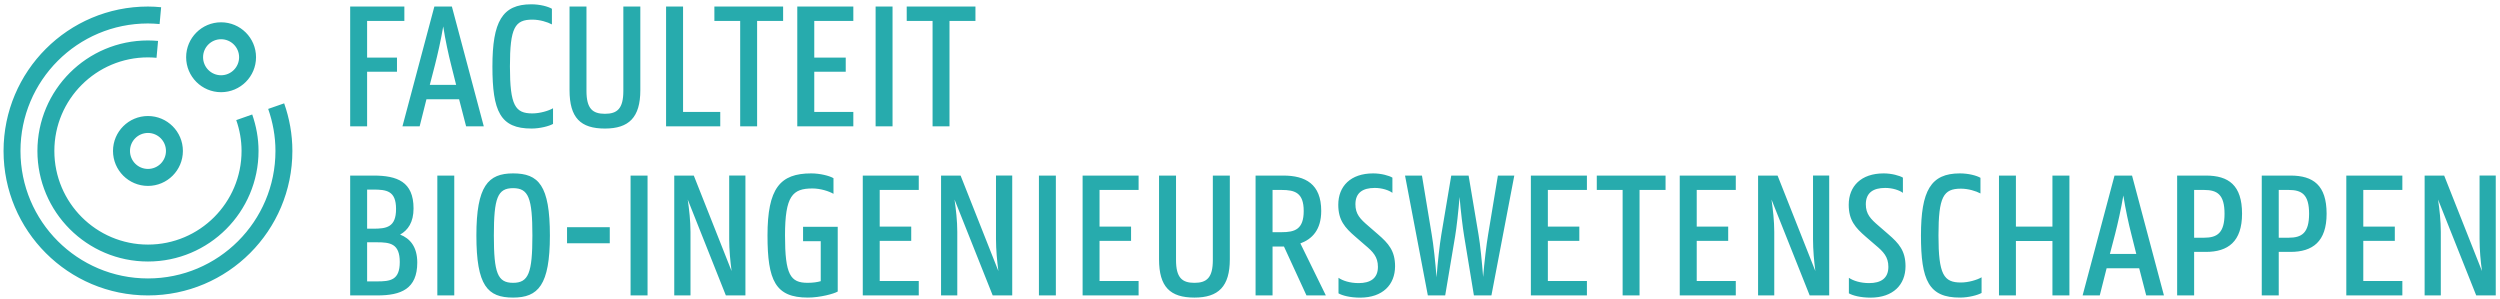 <?xml version="1.0" encoding="UTF-8"?>
<svg xmlns="http://www.w3.org/2000/svg" xmlns:xlink="http://www.w3.org/1999/xlink" width="184pt" height="22pt" viewBox="0 0 184 22" version="1.1">
<g>
<path fill="#27ABAD" d="
M27.02,17.832v2.879h0.719c0.988,0,1.684,-0.082,1.684,-1.426c0,-1.355,-0.707,-1.453,-1.684,-1.453ZM27.02,13.953v2.879h0.434c0.992,0,1.695,-0.098,1.695,-1.453c0,-1.344,-0.703,-1.426,-1.695,-1.426ZM25.773,12.922h1.719c1.738,0,2.945,0.449,2.945,2.418c0,1.016,-0.406,1.598,-0.988,1.926c0.73,0.285,1.262,0.895,1.262,2.059c0,1.941,-1.195,2.418,-2.93,2.418h-2.008v-8.82
M32.188,21.742h1.246v-8.82h-1.246Z
M39.184,17.332c0,-2.766,-0.285,-3.484,-1.422,-3.484c-1.141,0,-1.414,0.719,-1.414,3.484c0,2.766,0.273,3.484,1.414,3.484c1.137,0,1.422,-0.719,1.422,-3.484ZM35.062,17.332c0,-3.648,0.867,-4.57,2.699,-4.57c1.883,0,2.711,0.879,2.711,4.57c0,3.664,-0.867,4.57,-2.711,4.57c-1.875,0,-2.699,-0.867,-2.699,-4.57
M41.734,17.902h3.145v-1.18h-3.145Z
M46.41,21.742h1.25v-8.82h-1.25Z
M49.625,12.922h1.438l2.781,7.027c-0.094,-0.719,-0.176,-1.559,-0.176,-2.348v-4.68h1.195v8.82h-1.441l-2.805,-7.055c0.105,0.719,0.203,1.574,0.203,2.375v4.68h-1.195Z
M56.488,17.332c0,-3.473,0.922,-4.57,3.215,-4.57c0.648,0,1.344,0.176,1.641,0.352v1.152c-0.324,-0.188,-0.949,-0.395,-1.547,-0.395c-1.465,0,-2.02,0.543,-2.02,3.461c0,2.891,0.391,3.484,1.668,3.484c0.395,0,0.719,-0.051,0.961,-0.121v-2.941h-1.301v-1.059h2.551v4.762c-0.258,0.16,-1.289,0.445,-2.199,0.445c-2.387,0,-2.969,-1.246,-2.969,-4.57
M63.5,12.922h4.121v1.059h-2.875v2.699h2.32v1.047h-2.32v2.957h2.875v1.059h-4.121Z
M69.262,12.922h1.438l2.781,7.027c-0.094,-0.719,-0.176,-1.559,-0.176,-2.348v-4.68h1.195v8.82h-1.438l-2.809,-7.055c0.105,0.719,0.203,1.574,0.203,2.375v4.68h-1.195Z
M76.465,21.742h1.246v-8.82h-1.246Z
M79.68,12.922h4.121v1.059h-2.875v2.699h2.32v1.047h-2.32v2.957h2.875v1.059h-4.121Z
M85.305,19.082v-6.16h1.25v6.215c0,1.301,0.445,1.68,1.355,1.68c0.91,0,1.355,-0.379,1.355,-1.68v-6.215h1.25v6.16c0,2.008,-0.84,2.82,-2.605,2.82c-1.789,0,-2.605,-0.785,-2.605,-2.82
M93.66,13.98v3.109h0.664c0.977,0,1.629,-0.207,1.629,-1.562c0,-1.344,-0.652,-1.547,-1.629,-1.547ZM92.41,12.922h2.035c1.629,0,2.797,0.613,2.797,2.605c0,1.398,-0.68,2.074,-1.535,2.387l1.875,3.828h-1.426l-1.656,-3.598h-0.84v3.598h-1.25v-8.82
M103.41,12.922h1.246l0.719,4.344c0.125,0.703,0.273,2.086,0.355,3.145c0.078,-1.059,0.23,-2.426,0.352,-3.145l0.73,-4.344h1.277l0.73,4.344c0.125,0.703,0.258,2.074,0.34,3.117c0.082,-1.043,0.246,-2.414,0.367,-3.117l0.719,-4.344h1.207l-1.684,8.82h-1.289l-0.715,-4.344c-0.109,-0.648,-0.258,-1.883,-0.34,-2.902c-0.082,1.02,-0.219,2.254,-0.328,2.902l-0.73,4.344h-1.277Z
M112.672,12.922h4.125v1.059h-2.875v2.699h2.316v1.047h-2.316v2.957h2.875v1.059h-4.125Z
M117.523,12.922h5.062v1.059h-1.914v7.762h-1.246v-7.762h-1.902Z
M123.629,12.922h4.125v1.059h-2.875v2.699h2.316v1.047h-2.316v2.957h2.875v1.059h-4.125Z
M129.395,12.922h1.434l2.781,7.027c-0.094,-0.719,-0.172,-1.559,-0.172,-2.348v-4.68h1.191v8.82h-1.438l-2.809,-7.055c0.105,0.719,0.203,1.574,0.203,2.375v4.68h-1.191Z
M141.383,17.332c0,-3.297,0.719,-4.57,2.859,-4.57c0.652,0,1.234,0.16,1.52,0.324v1.152c-0.324,-0.176,-0.895,-0.352,-1.438,-0.352c-1.289,0,-1.652,0.582,-1.652,3.445c0,2.891,0.391,3.461,1.652,3.461c0.555,0,1.195,-0.191,1.52,-0.383v1.152c-0.285,0.164,-0.965,0.34,-1.574,0.34c-2.32,0.016,-2.887,-1.273,-2.887,-4.57
M151.059,17.738h-2.688v4.004h-1.246v-8.82h1.246v3.758h2.688v-3.758h1.25v8.82h-1.25Z
M155.289,18.688h1.941l-0.367,-1.465c-0.191,-0.73,-0.434,-1.859,-0.586,-2.836c-0.16,0.977,-0.418,2.105,-0.605,2.836ZM155.629,12.922h1.289l2.348,8.82h-1.305l-0.516,-1.996h-2.398l-0.504,1.996h-1.262l2.348,-8.82
M161.488,13.98v3.516h0.73c0.977,0,1.508,-0.355,1.508,-1.766c0,-1.41,-0.531,-1.75,-1.508,-1.75ZM160.238,12.922h2.117c1.668,0,2.66,0.707,2.66,2.809c0,2.051,-1.031,2.809,-2.66,2.809h-0.867v3.203h-1.25v-8.82
M167.715,13.98v3.516h0.73c0.977,0,1.504,-0.355,1.504,-1.766c0,-1.41,-0.527,-1.75,-1.504,-1.75ZM166.465,12.922h2.113c1.672,0,2.66,0.707,2.66,2.809c0,2.051,-1.027,2.809,-2.66,2.809h-0.863v3.203h-1.25v-8.82
M172.688,12.922h4.125v1.059h-2.875v2.699h2.32v1.047h-2.32v2.957h2.875v1.059h-4.125Z
M178.453,12.922h1.438l2.781,7.027c-0.098,-0.719,-0.176,-1.559,-0.176,-2.348v-4.68h1.191v8.82h-1.438l-2.809,-7.055c0.109,0.719,0.203,1.574,0.203,2.375v4.68h-1.191Z
M25.773,0.48h3.988v1.059h-2.742v2.699h2.199v1.043h-2.199v4.016h-1.246Z
M31.633,6.246h1.938l-0.367,-1.465c-0.188,-0.734,-0.434,-1.859,-0.582,-2.836c-0.164,0.977,-0.422,2.102,-0.609,2.836ZM31.969,0.48h1.289l2.348,8.816h-1.301l-0.516,-1.992h-2.402l-0.5,1.992h-1.266l2.348,-8.816
M36.242,4.891c0,-3.297,0.719,-4.574,2.859,-4.574c0.652,0,1.238,0.164,1.52,0.328v1.152c-0.324,-0.176,-0.895,-0.352,-1.438,-0.352c-1.285,0,-1.652,0.582,-1.652,3.445c0,2.887,0.391,3.457,1.652,3.457c0.559,0,1.195,-0.191,1.52,-0.379v1.152c-0.285,0.164,-0.961,0.34,-1.57,0.34c-2.32,0.012,-2.891,-1.277,-2.891,-4.57
M41.918,6.637v-6.156h1.246v6.211c0,1.305,0.449,1.684,1.359,1.684c0.906,0,1.355,-0.379,1.355,-1.684v-6.211h1.25v6.156c0,2.008,-0.844,2.824,-2.605,2.824c-1.793,0,-2.605,-0.789,-2.605,-2.824
M49.023,0.48h1.25v7.758h2.738v1.059h-3.988Z
M52.578,0.48h5.059v1.059h-1.914v7.758h-1.246v-7.758h-1.898Z
M58.68,0.48h4.125v1.059h-2.875v2.699h2.316v1.043h-2.316v2.957h2.875v1.059h-4.125Z
M64.445,9.297h1.246v-8.816h-1.246Z
M66.734,0.48h5.059v1.059h-1.91v7.758h-1.246v-7.758h-1.902Z
M101.172,13.832c0.551,-0.004,1.07,0.176,1.309,0.363v-1.121c-0.238,-0.148,-0.824,-0.312,-1.418,-0.312c-1.656,0,-2.566,0.941,-2.566,2.309c0,1.137,0.484,1.684,1.262,2.355l0.707,0.613c0.586,0.488,0.949,0.867,0.949,1.602c0,0.855,-0.566,1.195,-1.418,1.195c-0.641,0,-1.18,-0.176,-1.484,-0.391v1.145c0.27,0.156,0.836,0.316,1.598,0.316c1.652,-0.004,2.562,-0.945,2.566,-2.309c0,-1.137,-0.484,-1.684,-1.262,-2.355l-0.707,-0.613c-0.59,-0.504,-0.953,-0.867,-0.949,-1.598c0,-0.863,0.562,-1.199,1.414,-1.199
M138.742,13.832c0.555,-0.004,1.07,0.176,1.312,0.363v-1.121c-0.242,-0.148,-0.824,-0.312,-1.418,-0.312c-1.656,0,-2.57,0.941,-2.57,2.309c0,1.137,0.484,1.684,1.258,2.355l0.711,0.613c0.586,0.488,0.949,0.867,0.949,1.602c0,0.855,-0.562,1.195,-1.418,1.195c-0.641,0,-1.176,-0.176,-1.488,-0.391v1.145c0.273,0.156,0.84,0.316,1.602,0.316c1.652,-0.004,2.562,-0.945,2.566,-2.309c0,-1.137,-0.484,-1.684,-1.262,-2.355l-0.707,-0.613c-0.59,-0.504,-0.953,-0.867,-0.953,-1.598c0.004,-0.863,0.566,-1.199,1.418,-1.199
M10.891,8.539c-1.422,0,-2.574,1.152,-2.574,2.57c0,1.422,1.152,2.574,2.574,2.574c1.418,0,2.57,-1.152,2.57,-2.574c0,-1.418,-1.152,-2.57,-2.57,-2.57ZM12.215,11.109c0,0.734,-0.594,1.324,-1.324,1.324c-0.734,0,-1.324,-0.59,-1.324,-1.324c0,-0.73,0.59,-1.324,1.324,-1.324c0.73,0,1.324,0.594,1.324,1.324
M16.27,1.641c-1.418,0,-2.57,1.152,-2.57,2.57c0,1.422,1.152,2.574,2.57,2.574c1.422,0,2.574,-1.152,2.574,-2.574c0,-1.418,-1.152,-2.57,-2.574,-2.57ZM17.598,4.211c0,0.734,-0.594,1.328,-1.328,1.328c-0.73,0,-1.324,-0.594,-1.324,-1.328c0,-0.73,0.594,-1.324,1.324,-1.324c0.734,0,1.328,0.594,1.328,1.324
M10.891,1.727c0.289,0,0.574,0.02,0.855,0.043l0.113,-1.238c-0.32,-0.031,-0.641,-0.051,-0.969,-0.051c-5.871,0,-10.629,4.758,-10.629,10.629c0,5.871,4.758,10.633,10.629,10.633c5.871,0,10.629,-4.762,10.629,-10.633c0,-1.23,-0.219,-2.406,-0.605,-3.504l-1.176,0.41c0.34,0.973,0.535,2.008,0.535,3.094c0,5.184,-4.203,9.383,-9.383,9.383c-5.184,0,-9.383,-4.199,-9.383,-9.383c0,-5.18,4.199,-9.383,9.383,-9.383
M10.891,4.223c0.211,0,0.418,0.012,0.629,0.031l0.113,-1.242c-0.246,-0.02,-0.492,-0.035,-0.742,-0.035c-4.492,0,-8.137,3.641,-8.137,8.133c0,4.492,3.645,8.137,8.137,8.137c4.492,0,8.137,-3.645,8.137,-8.137c0,-0.941,-0.172,-1.84,-0.465,-2.684l-1.176,0.414c0.25,0.711,0.391,1.473,0.391,2.27c0,3.805,-3.082,6.891,-6.887,6.891c-3.805,0,-6.891,-3.086,-6.891,-6.891c0,-3.805,3.086,-6.887,6.891,-6.887
"/>
</g>
</svg>
